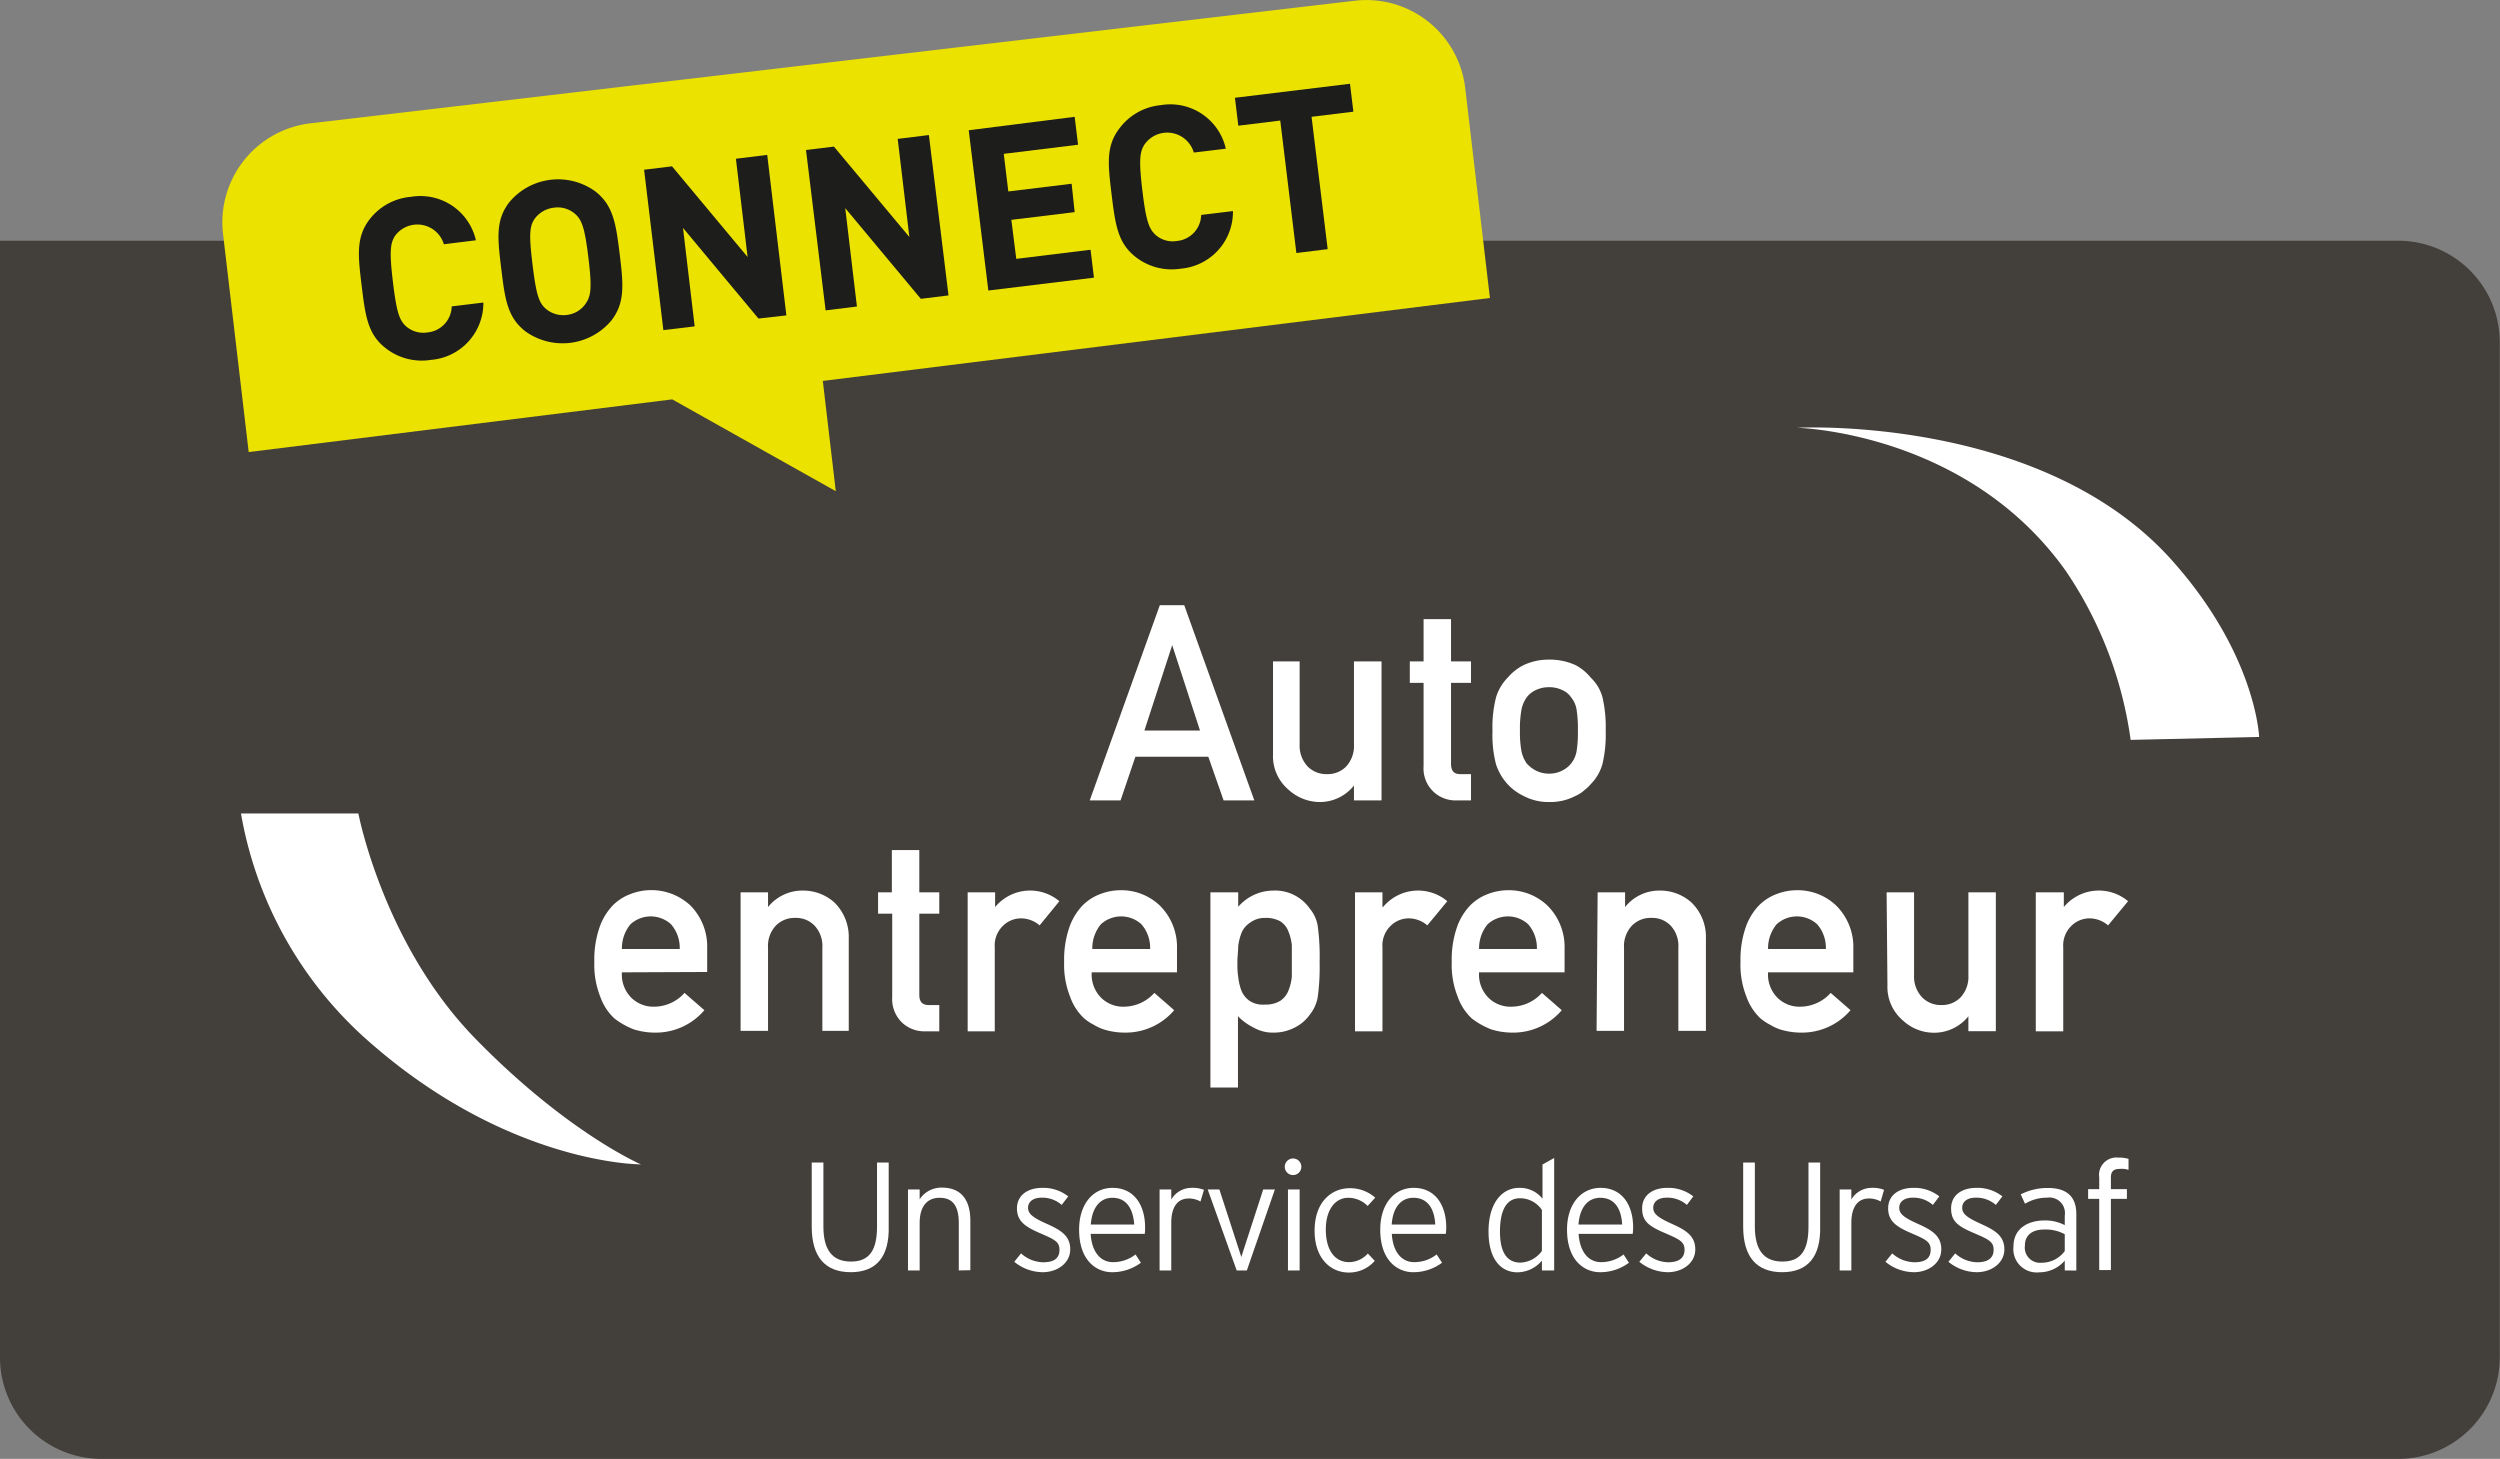<svg id="Calque_1" data-name="Calque 1" xmlns="http://www.w3.org/2000/svg" viewBox="0 0 214.02 124.89"><rect x="0" y="0" width="214.02" height="124.89" fill="#808080" stroke="none"/><defs><style>.cls-1{fill:#433f3b;}.cls-2{fill:#ebe200;}.cls-3{fill:#fff;}.cls-4{fill:#1d1d1b;}</style></defs><title>logo-API-AE-01</title><path class="cls-1" d="M205.51,124.89H8.5A8.69,8.69,0,0,1,0,116.07V20.61H205.51A8.7,8.7,0,0,1,214,29.43v86.64A8.7,8.7,0,0,1,205.51,124.89Z"/><path class="cls-2" d="M70.44,32.61l1.11,9.44-14-7.86L21.29,38.7,19.09,20a8.54,8.54,0,0,1,7.46-9.44L116,.06a8.52,8.52,0,0,1,9.43,7.45l2.12,18Z"/><path class="cls-3" d="M72.83,108.91c-2.21,0-3.34-1.34-3.34-3.9V99.52h1V105c0,2,.76,3,2.36,3s2.23-1,2.23-3V99.52h1V105C76.14,107.55,75.05,108.91,72.83,108.91Z"/><path class="cls-3" d="M82.08,108.76v-4.05c0-1.49-.53-2.17-1.64-2.17-1,0-1.71.65-1.71,2.17v4.05h-1v-6.93h1v.84a2.22,2.22,0,0,1,1.91-1c1.47,0,2.43.85,2.43,2.85v4.22Z"/><path class="cls-3" d="M89.27,108.91a3.87,3.87,0,0,1-2.44-.89l.58-.72a2.89,2.89,0,0,0,1.89.76c1,0,1.4-.39,1.4-1.07s-.41-.88-1.64-1.41-2-1-2-2.13.92-1.76,2.17-1.76a3.45,3.45,0,0,1,2.22.73l-.56.73a2.52,2.52,0,0,0-1.73-.62c-.72,0-1.15.36-1.15.86s.36.82,1.54,1.35,2.07,1,2.07,2.21S90.48,108.91,89.27,108.91Z"/><path class="cls-3" d="M98,105.63H93.37c.09,1.48.79,2.42,1.92,2.42a3.1,3.1,0,0,0,1.92-.66l.46.71a4.09,4.09,0,0,1-2.48.81c-1.27,0-2.81-.93-2.81-3.65,0-2.2,1.21-3.57,2.86-3.57,1.81,0,2.79,1.42,2.79,3.4A3.74,3.74,0,0,1,98,105.63Zm-2.76-3.09c-1,0-1.74.74-1.86,2.29H97.1C97,103.48,96.44,102.54,95.23,102.54Z"/><path class="cls-3" d="M102.77,102.86a2,2,0,0,0-1-.26c-1,0-1.5.78-1.5,2.09v4.07h-1v-6.93h1v.86a2,2,0,0,1,1.71-1,2.62,2.62,0,0,1,1.09.17Z"/><path class="cls-3" d="M106.74,108.76h-.87l-2.48-6.93h1l1.77,5.45.11.33.1-.33,1.77-5.45h1Z"/><path class="cls-3" d="M110.78,100.59a.71.71,0,1,1,0-1.41.71.71,0,0,1,0,1.41Zm-.52,8.17v-6.93h1v6.93Z"/><path class="cls-3" d="M117.08,103.24a2.33,2.33,0,0,0-1.67-.7c-1.08,0-1.91,1-1.91,2.71s.72,2.8,2,2.8a2.18,2.18,0,0,0,1.6-.74l.59.63a2.91,2.91,0,0,1-2.23,1c-1.52,0-2.92-1.17-2.92-3.58,0-2.56,1.54-3.64,3-3.64a3.23,3.23,0,0,1,2.19.81Z"/><path class="cls-3" d="M123.77,105.63h-4.62c.09,1.48.79,2.42,1.92,2.42a3.1,3.1,0,0,0,1.92-.66l.46.71a4.09,4.09,0,0,1-2.48.81c-1.27,0-2.81-.93-2.81-3.65,0-2.2,1.21-3.57,2.86-3.57,1.81,0,2.79,1.42,2.79,3.4A3.74,3.74,0,0,1,123.77,105.63ZM121,102.54c-1,0-1.75.74-1.86,2.29h3.73C122.8,103.48,122.22,102.54,121,102.54Z"/><path class="cls-3" d="M132,108.76v-.84a2.77,2.77,0,0,1-2.09,1c-1.38,0-2.48-1.06-2.48-3.5s1.16-3.73,2.62-3.73a2.45,2.45,0,0,1,2,.93V99.69l1-.56v9.63Zm0-5.18a2.27,2.27,0,0,0-1.88-1c-1.14,0-1.71,1-1.71,2.86s.66,2.65,1.75,2.65a2.38,2.38,0,0,0,1.84-1v-3.47Z"/><path class="cls-3" d="M139.77,105.63h-4.63c.1,1.48.8,2.42,1.93,2.42a3.12,3.12,0,0,0,1.92-.66l.46.71a4.09,4.09,0,0,1-2.48.81c-1.27,0-2.82-.93-2.82-3.65,0-2.2,1.22-3.57,2.87-3.57,1.81,0,2.79,1.42,2.79,3.4A3.74,3.74,0,0,1,139.77,105.63ZM137,102.54c-1,0-1.75.74-1.87,2.29h3.74C138.8,103.48,138.22,102.54,137,102.54Z"/><path class="cls-3" d="M142.79,108.91a3.92,3.92,0,0,1-2.45-.89l.59-.72a2.87,2.87,0,0,0,1.88.76c.95,0,1.4-.39,1.4-1.07s-.41-.88-1.63-1.41c-1.39-.59-2-1-2-2.13s.91-1.76,2.16-1.76a3.45,3.45,0,0,1,2.22.73l-.55.73a2.52,2.52,0,0,0-1.73-.62c-.73,0-1.15.36-1.15.86s.36.82,1.53,1.35,2.07,1,2.07,2.21S144,108.91,142.79,108.91Z"/><path class="cls-3" d="M152.57,108.91c-2.21,0-3.34-1.34-3.34-3.9V99.52h1V105c0,2,.76,3,2.36,3s2.23-1,2.23-3V99.52h1V105C155.88,107.55,154.79,108.91,152.57,108.91Z"/><path class="cls-3" d="M161,102.86a2,2,0,0,0-1-.26c-1,0-1.51.78-1.51,2.09v4.07h-1v-6.93h1v.86a2,2,0,0,1,1.72-1,2.6,2.6,0,0,1,1.08.17Z"/><path class="cls-3" d="M163.86,108.91a3.88,3.88,0,0,1-2.45-.89l.58-.72a2.91,2.91,0,0,0,1.89.76c1,0,1.4-.39,1.4-1.07s-.41-.88-1.64-1.41-2-1-2-2.13.91-1.76,2.16-1.76a3.45,3.45,0,0,1,2.22.73l-.55.73a2.54,2.54,0,0,0-1.73-.62c-.73,0-1.15.36-1.15.86s.35.82,1.53,1.35,2.07,1,2.07,2.21S165.06,108.91,163.86,108.91Z"/><path class="cls-3" d="M169.24,108.91a3.87,3.87,0,0,1-2.44-.89l.58-.72a2.87,2.87,0,0,0,1.89.76c.95,0,1.4-.39,1.4-1.07s-.41-.88-1.64-1.41c-1.39-.59-2-1-2-2.13s.91-1.76,2.17-1.76a3.45,3.45,0,0,1,2.22.73l-.56.73a2.52,2.52,0,0,0-1.73-.62c-.73,0-1.15.36-1.15.86s.36.82,1.53,1.35,2.08,1,2.08,2.21S170.44,108.91,169.24,108.91Z"/><path class="cls-3" d="M176.76,108.76v-.84a2.87,2.87,0,0,1-2.17,1,2,2,0,0,1-2.22-2.22c0-1.56,1.28-2.22,2.66-2.22a3.65,3.65,0,0,1,1.73.4v-.82a1.33,1.33,0,0,0-1.51-1.53,3.62,3.62,0,0,0-1.89.52l-.37-.8a5,5,0,0,1,2.33-.55c1.49,0,2.43.63,2.43,2.24v4.83Zm0-3.1a3.39,3.39,0,0,0-1.79-.4c-1,0-1.62.49-1.62,1.36a1.3,1.3,0,0,0,1.41,1.48,2.45,2.45,0,0,0,2-1v-1.4Z"/><path class="cls-3" d="M181.43,100.07c-.41,0-.72.15-.72.73v1h1.37v.83h-1.37v6.1h-1v-6.1h-.95v-.83h.95v-1a1.49,1.49,0,0,1,1.64-1.7,2.79,2.79,0,0,1,.87.11v.94A1.93,1.93,0,0,0,181.43,100.07Z"/><path class="cls-3" d="M153.83,36.62s20.83-1.13,32,11.23c7.32,8.12,7.57,15.24,7.57,15.24l-11,.25a34,34,0,0,0-5.52-14.42c-8.49-12-23.08-12.3-23.08-12.3"/><path class="cls-3" d="M20.63,69.64H30.68s2.13,11.19,10,19.26S54.87,99.68,54.87,99.68s-11.62.06-23.83-11A33.59,33.59,0,0,1,20.63,69.64"/><path class="cls-3" d="M103.44,64.78H97.2l-1.27,3.74H93.29l6-16.71h2.09l6,16.71h-2.63Zm-.71-2.24-2.38-7.31h0l-2.38,7.31Z"/><path class="cls-3" d="M108.91,56.62h2.35v7.09a2.61,2.61,0,0,0,.67,1.89,2.22,2.22,0,0,0,1.67.67,2.19,2.19,0,0,0,1.66-.67,2.6,2.6,0,0,0,.65-1.89V56.62h2.36v11.9h-2.36V67.25h0a3.74,3.74,0,0,1-3,1.41,4,4,0,0,1-2.63-1.08,3.74,3.74,0,0,1-1.3-3V56.62Z"/><path class="cls-3" d="M121.87,53h2.35v3.62h1.71v1.84h-1.71v6.93c0,.61.26.9.83.88h.88v2.25h-1.22a2.73,2.73,0,0,1-2.84-2.93V58.46h-1.18V56.62h1.18V53Z"/><path class="cls-3" d="M127.77,62.56a10.2,10.2,0,0,1,.31-2.89,4.14,4.14,0,0,1,1-1.67,4.42,4.42,0,0,1,1.35-1.06,5,5,0,0,1,2.2-.47,5.26,5.26,0,0,1,2.25.47,4.19,4.19,0,0,1,1.3,1.07,3.64,3.64,0,0,1,1,1.66,11.28,11.28,0,0,1,.28,2.89,10.91,10.91,0,0,1-.28,2.86,4,4,0,0,1-1,1.71,3.45,3.45,0,0,1-.55.52,2.69,2.69,0,0,1-.76.49,4.66,4.66,0,0,1-2.24.52,4.55,4.55,0,0,1-2.2-.52,4.5,4.5,0,0,1-1.36-1,4.63,4.63,0,0,1-1-1.71A9.92,9.92,0,0,1,127.77,62.56Zm7.31,0a10.25,10.25,0,0,0-.12-1.86,2.16,2.16,0,0,0-.46-1,1.73,1.73,0,0,0-.77-.63,2.51,2.51,0,0,0-1.13-.24,2.57,2.57,0,0,0-1.11.24,2,2,0,0,0-.79.63,2.7,2.7,0,0,0-.44,1,9,9,0,0,0-.14,1.84,8.74,8.74,0,0,0,.14,1.82,2.9,2.9,0,0,0,.44,1,2.77,2.77,0,0,0,.79.61,2.45,2.45,0,0,0,1.11.26,2.39,2.39,0,0,0,1.13-.26,2.22,2.22,0,0,0,.77-.61,2.35,2.35,0,0,0,.46-1A9.79,9.79,0,0,0,135.08,62.58Z"/><path class="cls-3" d="M53.24,83.24a2.82,2.82,0,0,0,.81,2.18,2.71,2.71,0,0,0,2,.76A3.5,3.5,0,0,0,58.6,85l1.7,1.48a5.45,5.45,0,0,1-4.22,1.92,6.14,6.14,0,0,1-1.8-.27,6.57,6.57,0,0,1-1.68-.94,4.66,4.66,0,0,1-1.21-1.86,7.39,7.39,0,0,1-.51-3,8.45,8.45,0,0,1,.44-2.93,5.17,5.17,0,0,1,1.13-1.88,4.23,4.23,0,0,1,1.57-1,4.91,4.91,0,0,1,5.09,1,5,5,0,0,1,1.43,3.69v2Zm4.95-2a3.08,3.08,0,0,0-.74-2.11,2.57,2.57,0,0,0-3.48,0,3.23,3.23,0,0,0-.73,2.11Z"/><path class="cls-3" d="M63.4,76.39h2.35v1.26h0a3.77,3.77,0,0,1,3-1.41,4,4,0,0,1,2.66,1,4.12,4.12,0,0,1,1.25,3.1v7.91H70.4v-7.1a2.55,2.55,0,0,0-.66-1.9,2.19,2.19,0,0,0-1.66-.67,2.24,2.24,0,0,0-1.67.67,2.55,2.55,0,0,0-.66,1.9v7.1H63.4Z"/><path class="cls-3" d="M76.35,72.77H78.7v3.62h1.71v1.83H78.7v6.94c0,.6.26.89.83.88h.88v2.25H79.19a2.77,2.77,0,0,1-2-.78,2.8,2.8,0,0,1-.81-2.16V78.22H75.17V76.39h1.18V72.77Z"/><path class="cls-3" d="M82.83,76.39h2.36v1.26h0a3.89,3.89,0,0,1,5.5-.5L89,79.22a2.46,2.46,0,0,0-1.55-.6,2.2,2.2,0,0,0-1.55.6,2.34,2.34,0,0,0-.74,1.89v7.18H82.84V76.39Z"/><path class="cls-3" d="M93.46,83.24a2.82,2.82,0,0,0,.81,2.18,2.68,2.68,0,0,0,2,.76A3.52,3.52,0,0,0,98.82,85l1.7,1.48a5.45,5.45,0,0,1-4.22,1.92,6.09,6.09,0,0,1-1.8-.27,4.18,4.18,0,0,1-.86-.4,4.47,4.47,0,0,1-.82-.54,4.66,4.66,0,0,1-1.21-1.86,7.39,7.39,0,0,1-.51-3,8.45,8.45,0,0,1,.44-2.93,5.17,5.17,0,0,1,1.13-1.88,4.23,4.23,0,0,1,1.57-1,4.84,4.84,0,0,1,1.69-.31,4.78,4.78,0,0,1,3.39,1.34,5,5,0,0,1,1.44,3.69v2Zm5-2a3.08,3.08,0,0,0-.74-2.11,2.57,2.57,0,0,0-3.48,0,3.23,3.23,0,0,0-.73,2.11Z"/><path class="cls-3" d="M103.61,76.39H106v1.24a4,4,0,0,1,3-1.39,3.62,3.62,0,0,1,3.14,1.56,3.07,3.07,0,0,1,.67,1.48,19.61,19.61,0,0,1,.16,3.07,19.38,19.38,0,0,1-.16,3,3.3,3.3,0,0,1-.67,1.5,3.48,3.48,0,0,1-1.27,1.1,3.89,3.89,0,0,1-1.87.45,3.24,3.24,0,0,1-1.62-.4,5,5,0,0,1-1.4-1V93.1h-2.36V76.39ZM108.28,86a2.41,2.41,0,0,0,1.32-.32,1.9,1.9,0,0,0,.69-.85,4.4,4.4,0,0,0,.3-1.2c0-.43,0-.87,0-1.32s0-.94,0-1.39a4.14,4.14,0,0,0-.3-1.2,1.75,1.75,0,0,0-.69-.85,2.58,2.58,0,0,0-1.32-.29A2.09,2.09,0,0,0,107,79a1.91,1.91,0,0,0-.72.87A4.77,4.77,0,0,0,106,81c0,.45-.07.9-.07,1.35s0,.84.07,1.26a4.77,4.77,0,0,0,.28,1.21,2,2,0,0,0,.72.88A2.09,2.09,0,0,0,108.28,86Z"/><path class="cls-3" d="M116,76.39h2.35v1.26h.05a3.89,3.89,0,0,1,5.5-.5l-1.71,2.07a2.46,2.46,0,0,0-1.55-.6,2.2,2.2,0,0,0-1.55.6,2.34,2.34,0,0,0-.74,1.89v7.18H116V76.39Z"/><path class="cls-3" d="M126.62,83.24a2.82,2.82,0,0,0,.81,2.18,2.68,2.68,0,0,0,2,.76A3.52,3.52,0,0,0,132,85l1.7,1.48a5.45,5.45,0,0,1-4.22,1.92,6.09,6.09,0,0,1-1.8-.27,6.57,6.57,0,0,1-1.68-.94,4.66,4.66,0,0,1-1.21-1.86,7.39,7.39,0,0,1-.51-3,8.45,8.45,0,0,1,.44-2.93,5.17,5.17,0,0,1,1.13-1.88,4.23,4.23,0,0,1,1.57-1,4.84,4.84,0,0,1,1.69-.31,4.78,4.78,0,0,1,3.39,1.34,5,5,0,0,1,1.44,3.69v2Zm4.95-2a3.08,3.08,0,0,0-.74-2.11,2.57,2.57,0,0,0-3.48,0,3.23,3.23,0,0,0-.73,2.11Z"/><path class="cls-3" d="M136.77,76.39h2.35v1.26h0a3.75,3.75,0,0,1,3-1.41,4,4,0,0,1,2.66,1,4.09,4.09,0,0,1,1.26,3.1v7.91h-2.36v-7.1a2.55,2.55,0,0,0-.65-1.9,2.19,2.19,0,0,0-1.66-.67,2.22,2.22,0,0,0-1.67.67,2.55,2.55,0,0,0-.67,1.9v7.1h-2.35Z"/><path class="cls-3" d="M151.36,83.24a2.82,2.82,0,0,0,.81,2.18,2.68,2.68,0,0,0,2,.76A3.52,3.52,0,0,0,156.72,85l1.7,1.48a5.45,5.45,0,0,1-4.22,1.92,6.09,6.09,0,0,1-1.8-.27,4.18,4.18,0,0,1-.86-.4,4.47,4.47,0,0,1-.82-.54,4.66,4.66,0,0,1-1.21-1.86,7.39,7.39,0,0,1-.51-3,8.45,8.45,0,0,1,.44-2.93,5.17,5.17,0,0,1,1.13-1.88,4.23,4.23,0,0,1,1.57-1,4.84,4.84,0,0,1,1.69-.31,4.78,4.78,0,0,1,3.39,1.34,5,5,0,0,1,1.44,3.69v2Zm4.95-2a3.08,3.08,0,0,0-.74-2.11,2.57,2.57,0,0,0-3.48,0,3.23,3.23,0,0,0-.73,2.11Z"/><path class="cls-3" d="M161.51,76.39h2.35v7.09a2.58,2.58,0,0,0,.67,1.88,2.23,2.23,0,0,0,1.67.68,2.19,2.19,0,0,0,1.66-.68,2.58,2.58,0,0,0,.65-1.88V76.39h2.35V88.28h-2.35V87h0a3.75,3.75,0,0,1-3,1.41,3.91,3.91,0,0,1-2.63-1.07,3.76,3.76,0,0,1-1.3-3Z"/><path class="cls-3" d="M174.33,76.39h2.35v1.26h0a3.89,3.89,0,0,1,5.5-.5l-1.71,2.07a2.46,2.46,0,0,0-1.55-.6,2.2,2.2,0,0,0-1.55.6,2.34,2.34,0,0,0-.74,1.89v7.18h-2.35V76.39Z"/><path class="cls-4" d="M36.88,30.81a5,5,0,0,1-3.86-1c-1.54-1.2-1.74-2.74-2.06-5.36s-.49-4.17.71-5.71a5,5,0,0,1,3.51-1.89,4.87,4.87,0,0,1,5.56,3.72L38,20.91a2.37,2.37,0,0,0-4.16-.75c-.43.64-.52,1.34-.2,4s.57,3.28,1.14,3.79a2.25,2.25,0,0,0,1.81.51,2.29,2.29,0,0,0,2.08-2.23l2.71-.33A4.88,4.88,0,0,1,36.88,30.81Z"/><path class="cls-4" d="M52.32,27.46a5.45,5.45,0,0,1-7.35.9c-1.54-1.21-1.74-2.75-2.06-5.37s-.49-4.17.71-5.7a5.43,5.43,0,0,1,7.35-.9c1.53,1.2,1.76,2.74,2.08,5.36S53.52,25.93,52.32,27.46Zm-3.09-9.15a2.25,2.25,0,0,0-1.81-.53,2.37,2.37,0,0,0-1.65.95c-.43.64-.5,1.31-.18,3.93s.55,3.24,1.12,3.76a2.32,2.32,0,0,0,1.83.54,2.25,2.25,0,0,0,1.62-1c.43-.64.53-1.3.21-3.92S49.8,18.82,49.23,18.31Z"/><path class="cls-4" d="M64.93,27.27l-6.46-7.76,1,8.43-2.68.32L55.14,14.53l2.39-.29L64,22l-1-8.41,2.68-.33L67.32,27Z"/><path class="cls-4" d="M78.83,25.58l-6.47-7.76,1,8.42-2.68.33L69,12.84l2.39-.29,6.46,7.74-1-8.4,2.67-.33,1.68,13.73Z"/><path class="cls-4" d="M84.61,24.87,82.93,11.15,92,10l.29,2.39-6.36.78.39,3.22,5.42-.66L92,18.16l-5.42.66L87,22.16l6.36-.78.29,2.39Z"/><path class="cls-4" d="M101.08,23a5,5,0,0,1-3.86-1c-1.53-1.2-1.74-2.75-2.06-5.37s-.49-4.17.72-5.7A5,5,0,0,1,99.38,9a4.87,4.87,0,0,1,5.56,3.73l-2.74.33A2.37,2.37,0,0,0,98,12.34c-.43.64-.52,1.33-.2,4s.58,3.27,1.15,3.79a2.21,2.21,0,0,0,1.8.5,2.29,2.29,0,0,0,2.08-2.23l2.72-.33A4.88,4.88,0,0,1,101.08,23Z"/><path class="cls-4" d="M112.28,10l1.38,11.33-2.68.33L109.6,10.32l-3.59.44-.29-2.39,9.85-1.2.29,2.39Z"/></svg>